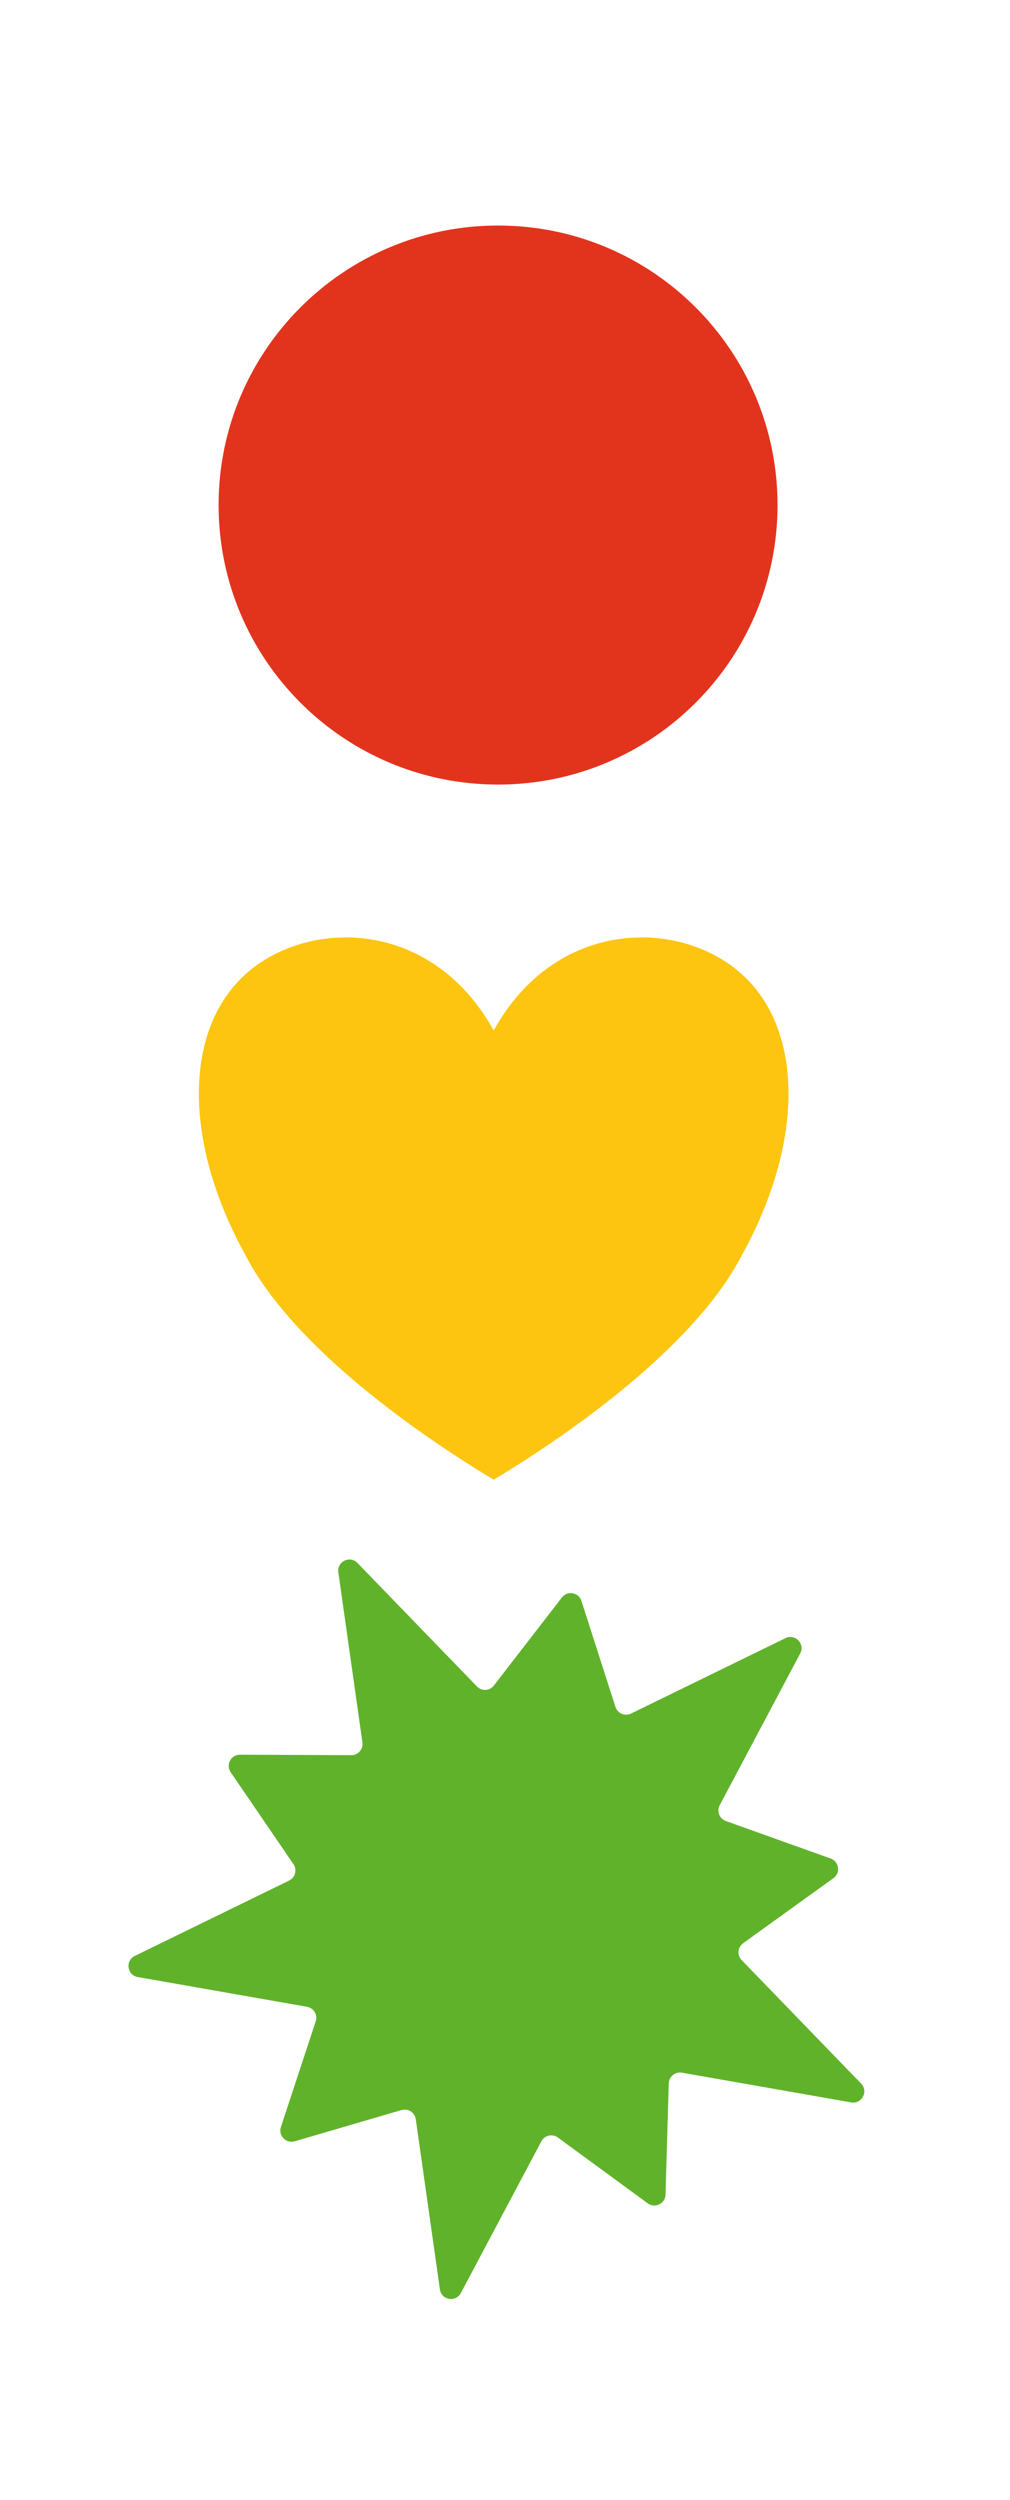 <?xml version="1.0" encoding="UTF-8" standalone="no"?><!DOCTYPE svg PUBLIC "-//W3C//DTD SVG 1.1//EN" "http://www.w3.org/Graphics/SVG/1.1/DTD/svg11.dtd"><svg width="100%" height="100%" viewBox="0 0 1346 3331" version="1.1" xmlns="http://www.w3.org/2000/svg" xmlns:xlink="http://www.w3.org/1999/xlink" xml:space="preserve" xmlns:serif="http://www.serif.com/" style="fill-rule:evenodd;clip-rule:evenodd;stroke-linejoin:round;stroke-miterlimit:2;"><rect id="symbole-quer" x="0" y="0.288" width="1345.44" height="3330.36" style="fill:none;"/><g><path d="M1036.2,672.952c-0,-205.695 -166.753,-372.448 -372.449,-372.448c-205.679,-0 -372.432,166.753 -372.432,372.448c-0,205.695 166.753,372.449 372.432,372.449c205.696,-0 372.449,-166.754 372.449,-372.449" style="fill:#e2341d;"/><path d="M657.919,1373.02c82.712,-149.653 248.136,-149.653 330.849,-74.827c82.716,74.827 82.716,224.48 0,374.133c-57.899,112.24 -206.78,224.48 -330.849,299.307c-124.069,-74.827 -272.95,-187.067 -330.849,-299.307c-82.713,-149.653 -82.713,-299.306 -0,-374.133c82.712,-74.826 248.137,-74.826 330.849,74.827Z" style="fill:#fdc50f;"/><path d="M1134.29,2801.32l-225.537,-39.629c-8.967,-1.571 -17.227,5.165 -17.5,14.257l-4.318,148.245c-0.35,12.002 -14.046,18.7 -23.74,11.598l-119.734,-87.681c-7.328,-5.386 -17.732,-2.991 -21.993,5.038l-107.293,202.171c-6.778,12.772 -25.925,9.401 -27.945,-4.896l-32.13,-226.687c-1.269,-9.007 -10.228,-14.784 -18.96,-12.242l-142.429,41.632c-11.518,3.377 -22.103,-7.578 -18.357,-18.994l46.368,-140.873c2.858,-8.625 -2.626,-17.792 -11.593,-19.363l-225.555,-39.624c-14.234,-2.513 -16.942,-21.772 -3.952,-28.118l205.671,-100.426c8.17,-3.996 10.916,-14.311 5.785,-21.824l-83.672,-122.527c-6.784,-9.931 0.363,-23.397 12.39,-23.345l148.351,0.623c9.098,0.04 16.124,-8.004 14.837,-17.005l-32.096,-226.639c-2.043,-14.31 15.442,-22.867 25.484,-12.482l159.259,164.599c6.322,6.528 16.97,5.937 22.529,-1.269l90.681,-117.341c7.35,-9.518 22.355,-6.893 26.02,4.556l45.351,141.289c2.767,8.644 12.59,12.819 20.766,8.841l205.718,-100.46c12.991,-6.346 26.501,7.644 19.718,20.398l-107.275,202.166c-4.273,8.052 -0.413,17.988 8.142,21.06l139.736,49.992c11.32,4.065 13.445,19.144 3.683,26.166l-120.332,86.661c-7.376,5.322 -8.32,15.956 -1.993,22.501l159.208,164.557c10.065,10.398 0.936,27.571 -13.293,25.075" style="fill:#61b22b;"/></g></svg>